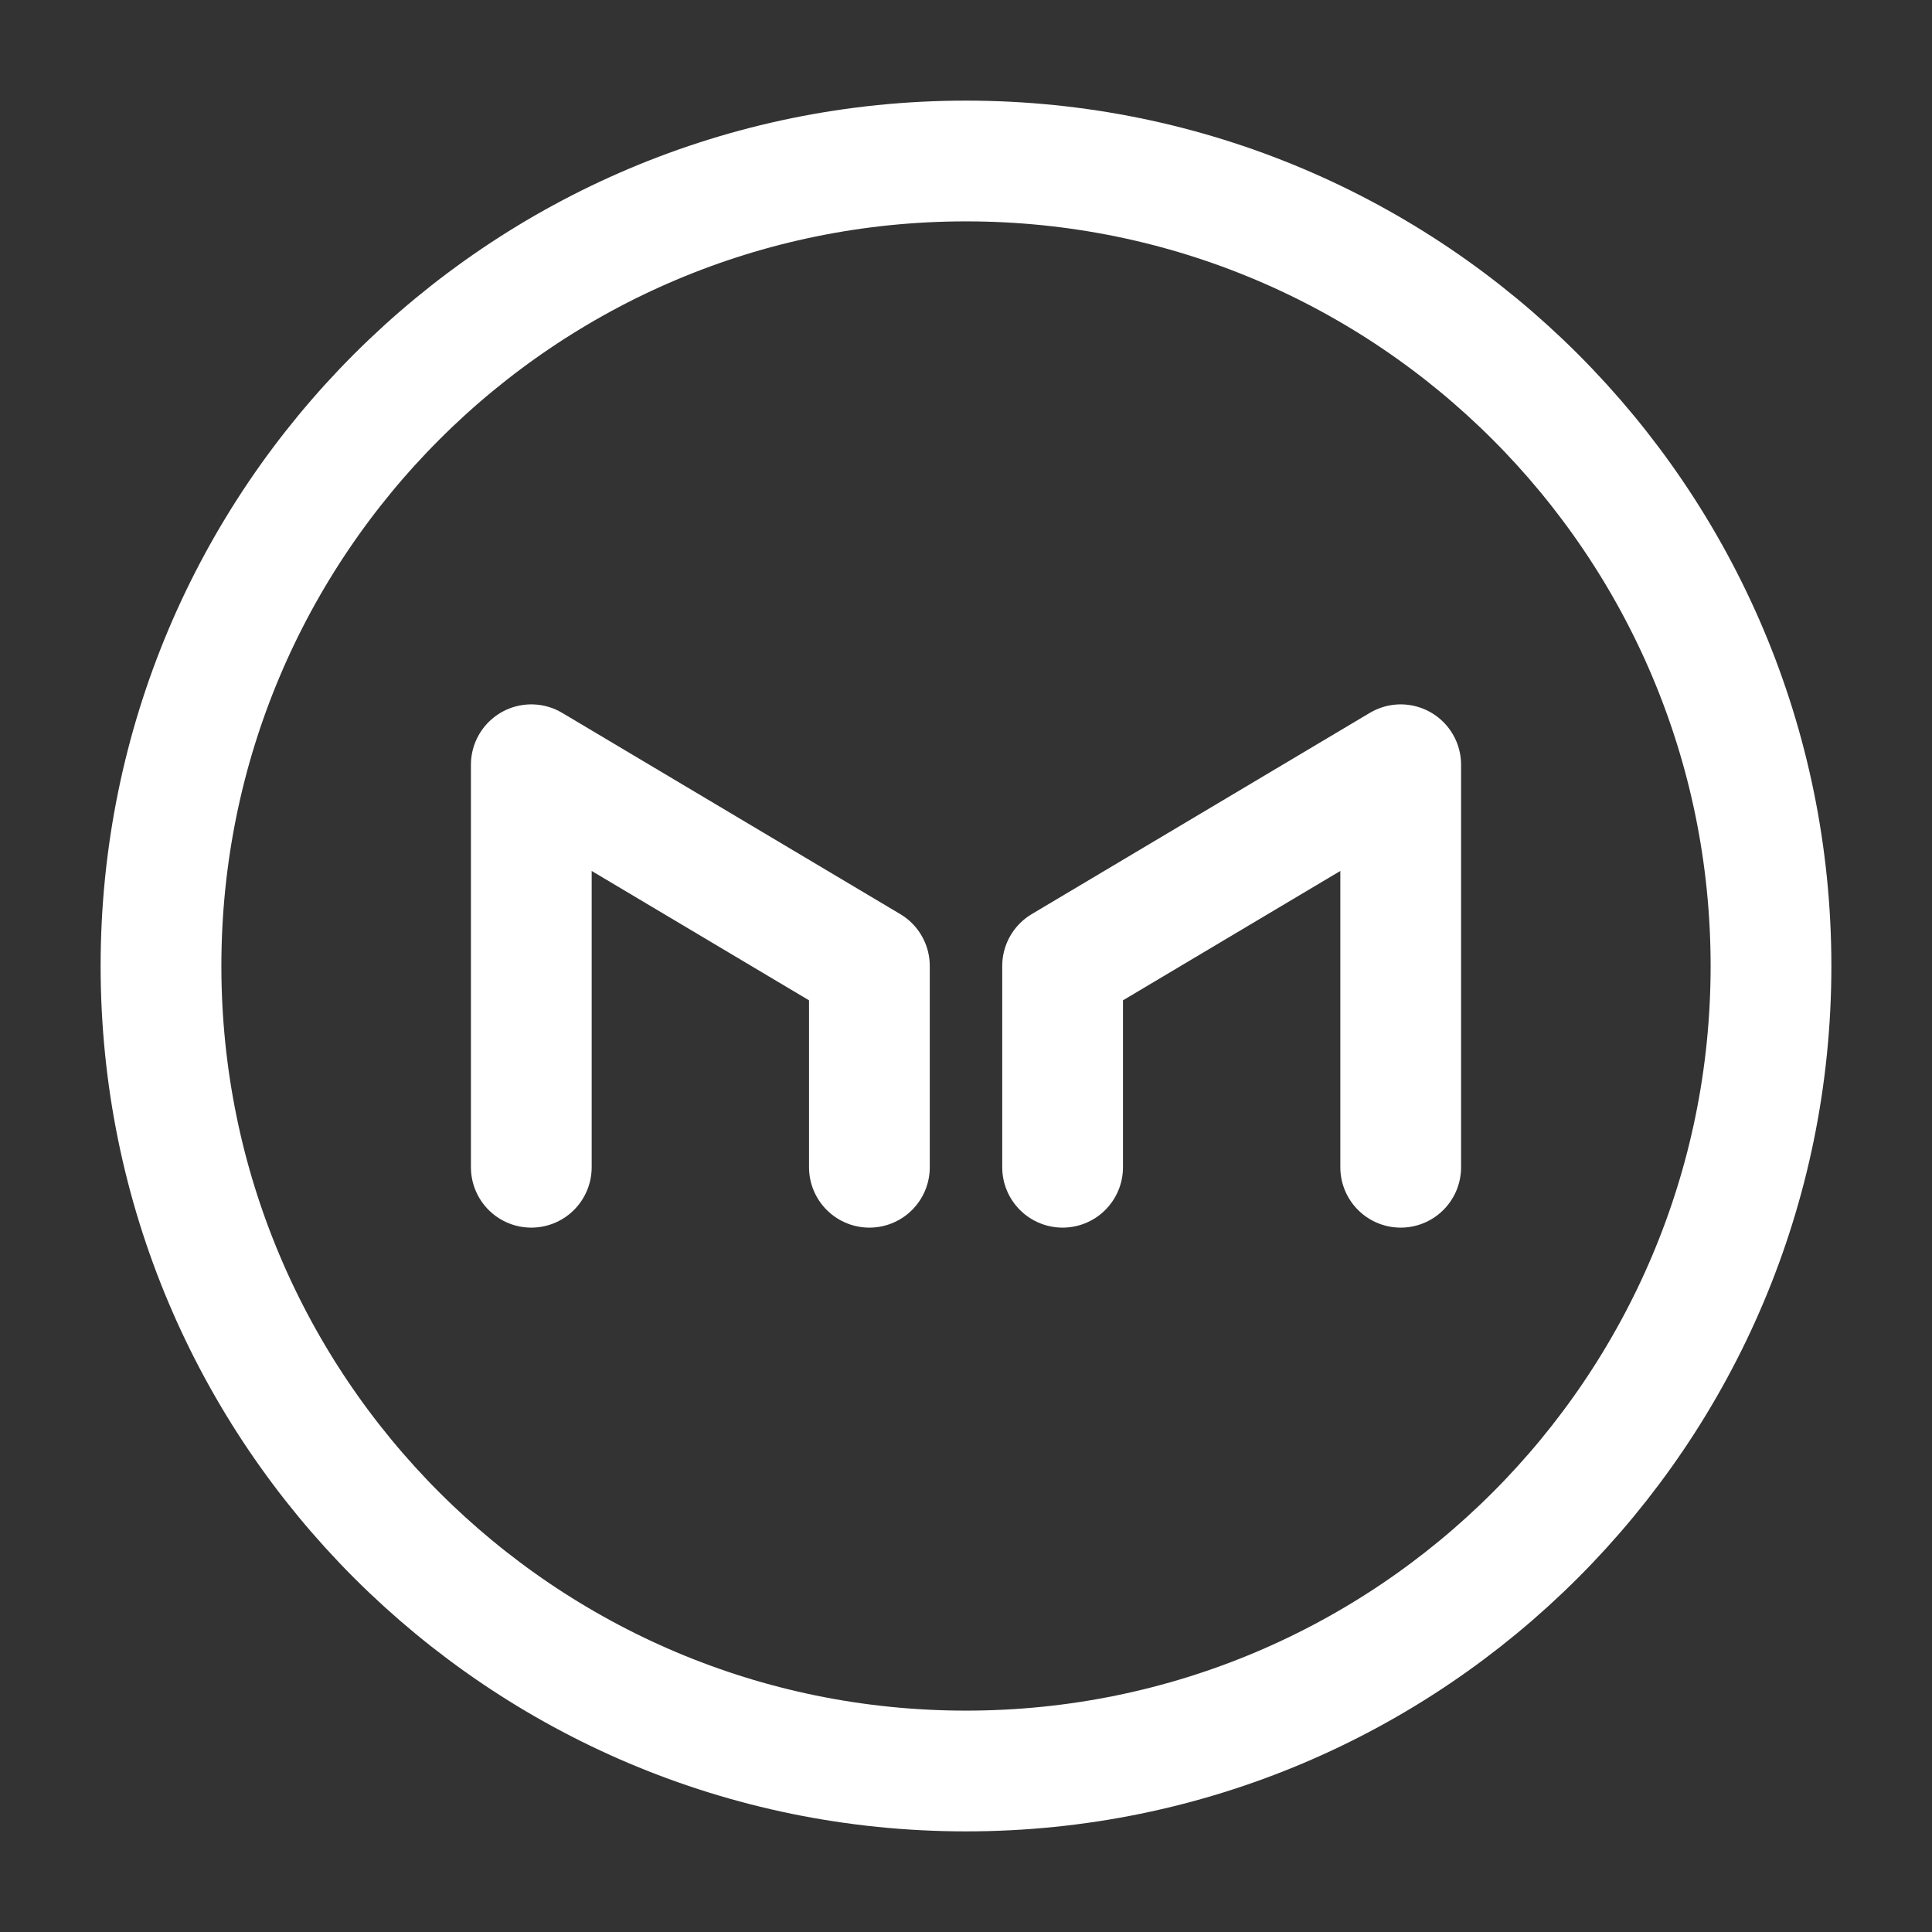 <svg width="24" height="24" viewBox="0 0 24 24" fill="none" xmlns="http://www.w3.org/2000/svg">
<rect x="0" y="0" width="24" height="24" fill="#333333" stroke="none"/>
<path d="M12 22C17.523 22 22 17.523 22 12C22 6.477 17.523 2 12 2C6.477 2 2 6.477 2 12C2 17.523 6.477 22 12 22Z" stroke="white" stroke-width="1.5" stroke-miterlimit="10" stroke-linecap="round" stroke-linejoin="round"/>
<path d="M6.6 14.5V9.5L10.8 12V14.5" stroke="white" stroke-width="1.5" stroke-miterlimit="10" stroke-linecap="round" stroke-linejoin="round"/>
<path d="M17.4 14.5V9.5L13.2 12V14.5" stroke="white" stroke-width="1.5" stroke-miterlimit="10" stroke-linecap="round" stroke-linejoin="round"/>
</svg>
